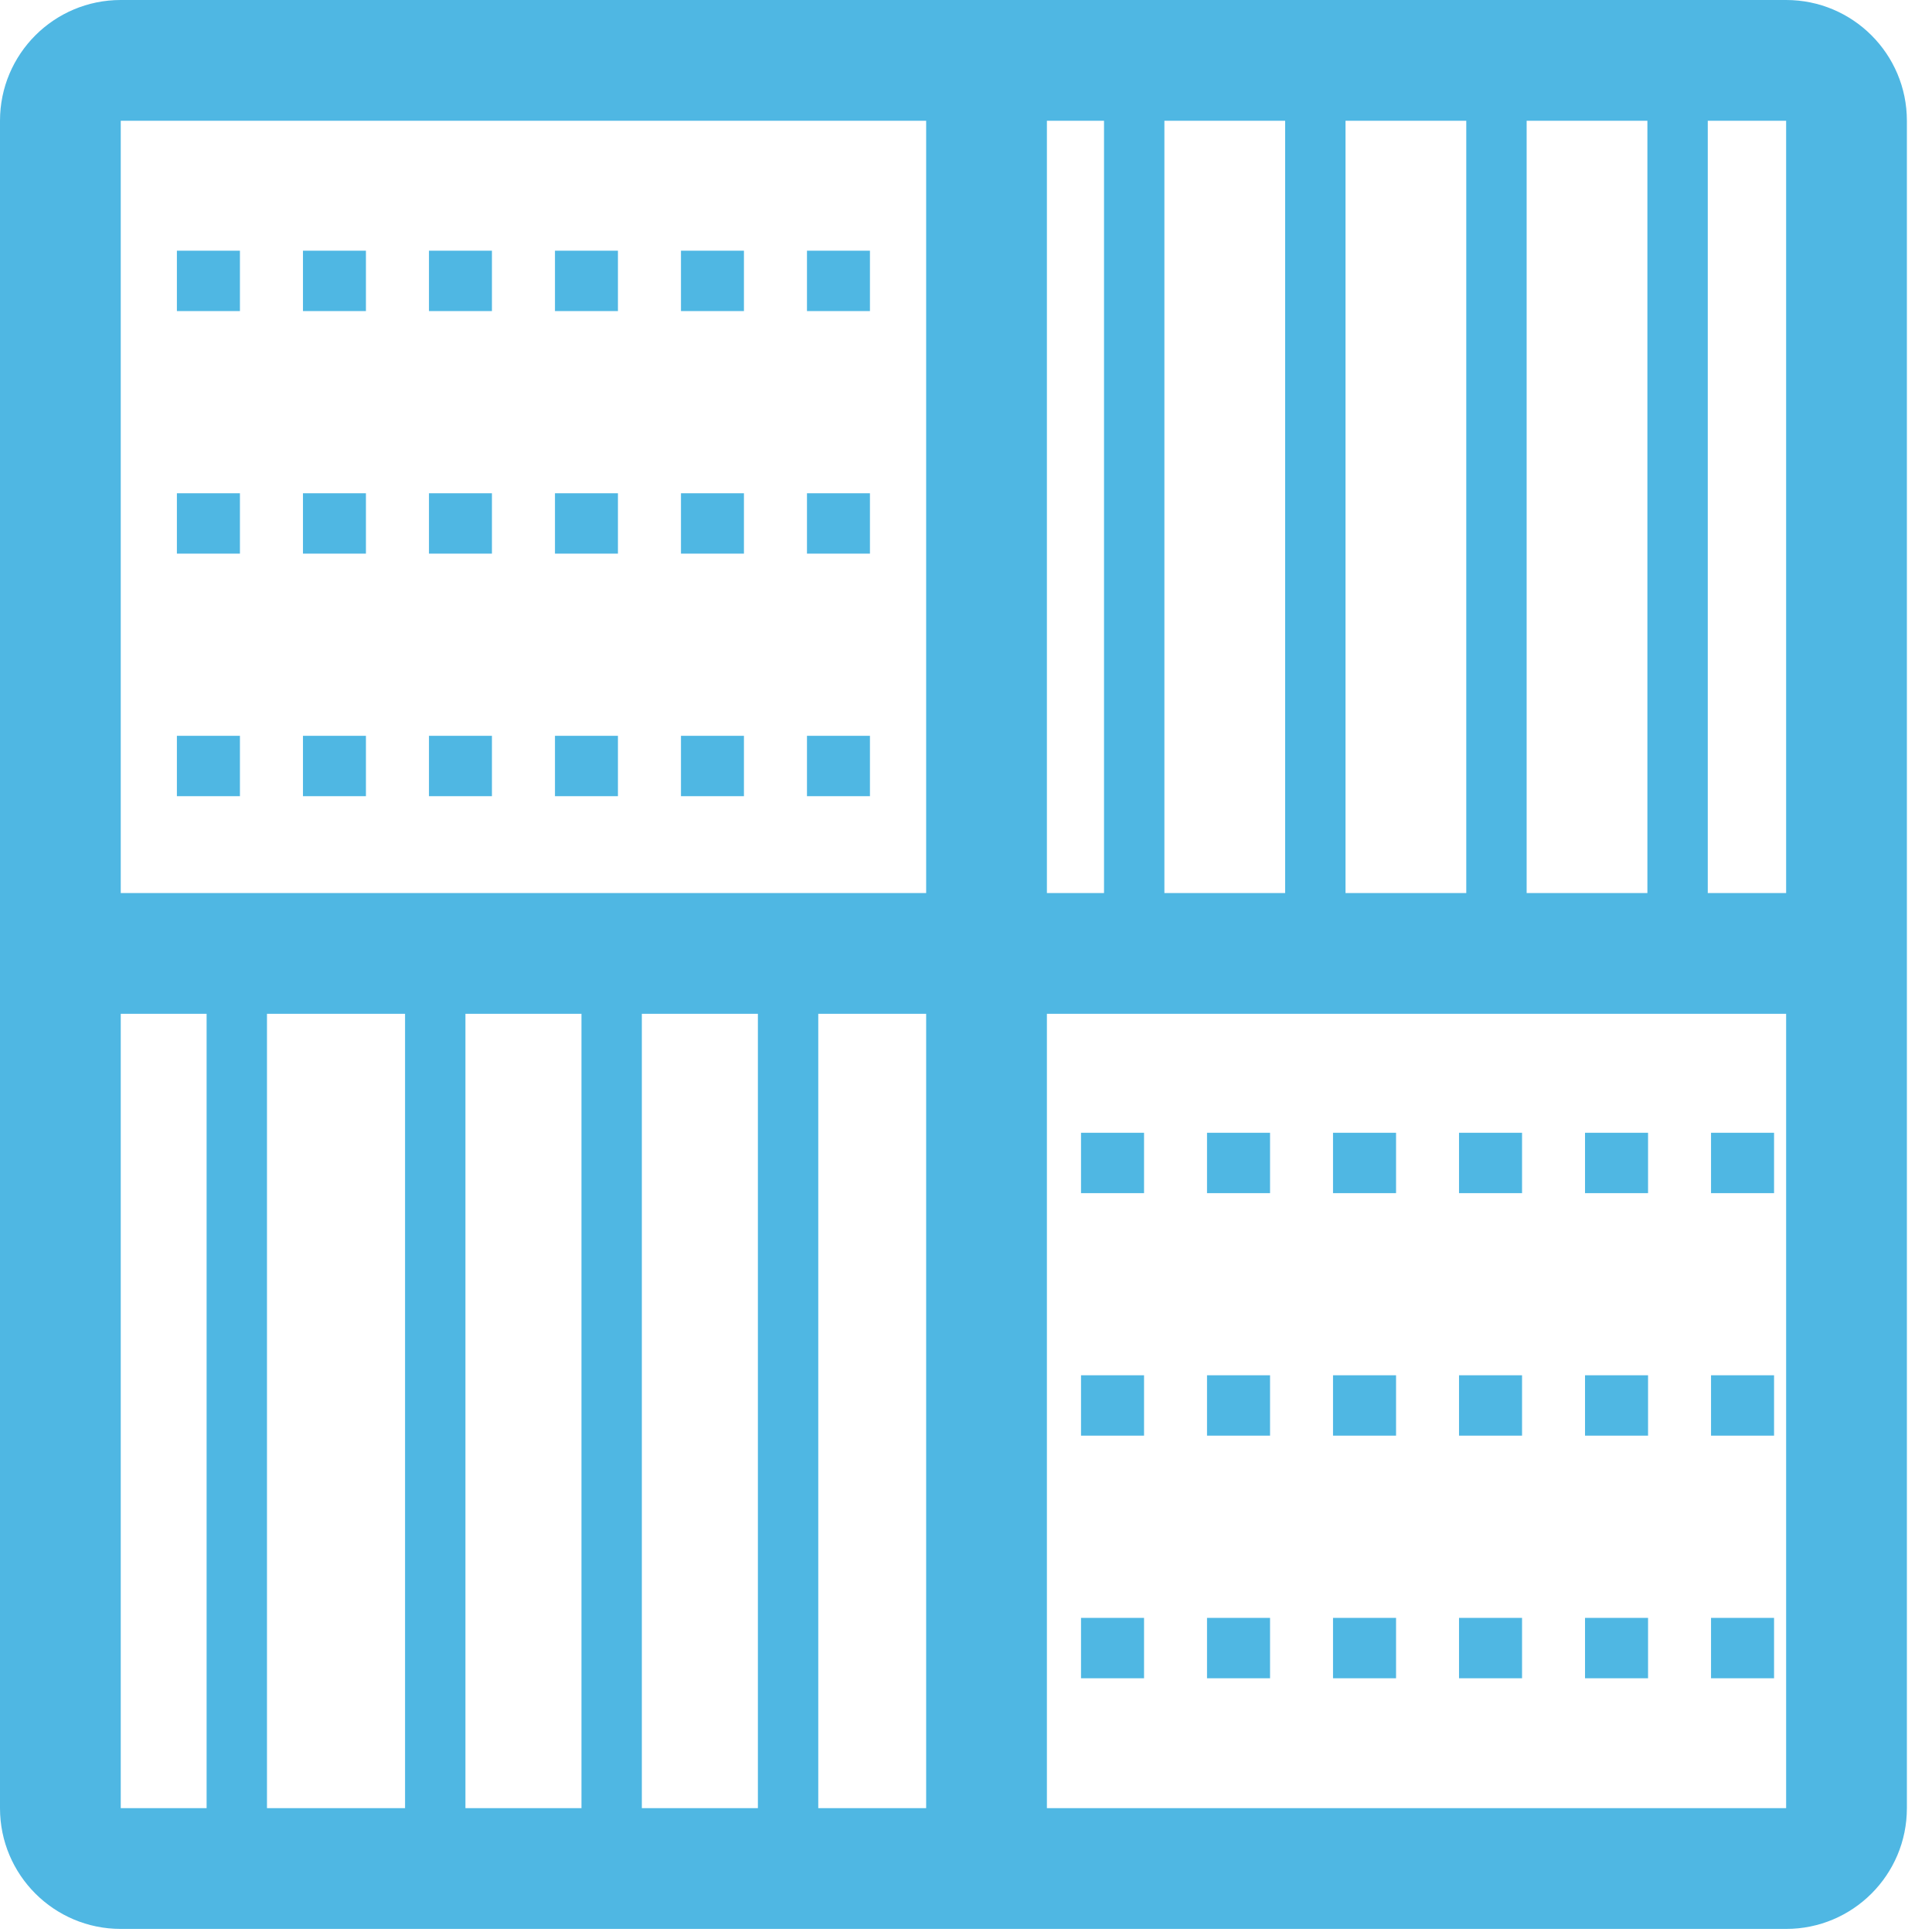 <svg width="32" height="32" viewBox="0 0 32 32" fill="none" xmlns="http://www.w3.org/2000/svg">
<path fill-rule="evenodd" clip-rule="evenodd" d="M2 0C0.895 0 0 0.895 0 2V29.949C0 31.054 0.895 31.949 2 31.949H29.584C30.688 31.949 31.584 31.054 31.584 29.949V2C31.584 0.895 30.688 0 29.584 0H2ZM17.34 2H18.286V14.792H17.34V2ZM19.286 14.792V2H21.286V14.792H19.286ZM22.286 14.792V2H24.286V14.792H22.286ZM25.286 14.792V2H27.286V14.792H25.286ZM28.286 14.792V2H29.584V14.792H28.286ZM15.34 2H2V14.792H15.34V2ZM2 16.792V29.949H3.422V16.792H2ZM4.422 16.792V29.949H6.709V16.792H4.422ZM7.709 16.792V29.949H9.631V16.792H7.709ZM10.631 16.792V29.949H12.553V16.792H10.631ZM13.553 16.792V29.949H15.34V16.792H13.553ZM17.34 29.949H29.584V16.792H17.34V29.949ZM3.974 5.152H2.93V4.152H3.974V5.152ZM6.061 5.152H5.018V4.152H6.061V5.152ZM8.148 5.152H7.105V4.152H8.148V5.152ZM10.235 5.152H9.192V4.152H10.235V5.152ZM12.322 5.152H11.279V4.152H12.322V5.152ZM14.409 5.152H13.366V4.152H14.409V5.152ZM2.93 8.17H3.974V9.17H2.93V8.17ZM5.018 8.17H6.061V9.17H5.018V8.17ZM7.105 8.17H8.148V9.17H7.105V8.17ZM9.192 8.17H10.235V9.17H9.192V8.17ZM11.279 8.17H12.322V9.17H11.279V8.17ZM13.366 8.17H14.409V9.17H13.366V8.17ZM3.974 13.187H2.93V12.187H3.974V13.187ZM6.061 13.187H5.018V12.187H6.061V13.187ZM8.148 13.187H7.105V12.187H8.148V13.187ZM10.235 13.187H9.192V12.187H10.235V13.187ZM12.322 13.187H11.279V12.187H12.322V13.187ZM14.409 13.187H13.366V12.187H14.409V13.187ZM17.905 19.762H18.949V18.762H17.905V19.762ZM19.992 19.762H21.036V18.762H19.992V19.762ZM22.079 19.762H23.123V18.762H22.079V19.762ZM24.166 19.762H25.21V18.762H24.166V19.762ZM26.253 19.762H27.297V18.762H26.253V19.762ZM28.34 19.762H29.384V18.762H28.34V19.762ZM18.949 22.779H17.905V23.779H18.949V22.779ZM21.036 22.779H19.992V23.779H21.036V22.779ZM23.123 22.779H22.079V23.779H23.123V22.779ZM25.21 22.779H24.166V23.779H25.21V22.779ZM27.297 22.779H26.253V23.779H27.297V22.779ZM29.384 22.779H28.34V23.779H29.384V22.779ZM17.905 27.797H18.949V26.797H17.905V27.797ZM19.992 27.797H21.036V26.797H19.992V27.797ZM22.079 27.797H23.123V26.797H22.079V27.797ZM24.166 27.797H25.21V26.797H24.166V27.797ZM26.253 27.797H27.297V26.797H26.253V27.797ZM28.34 27.797H29.384V26.797H28.34V27.797Z" fill="#4FB7E3"/>
</svg>
